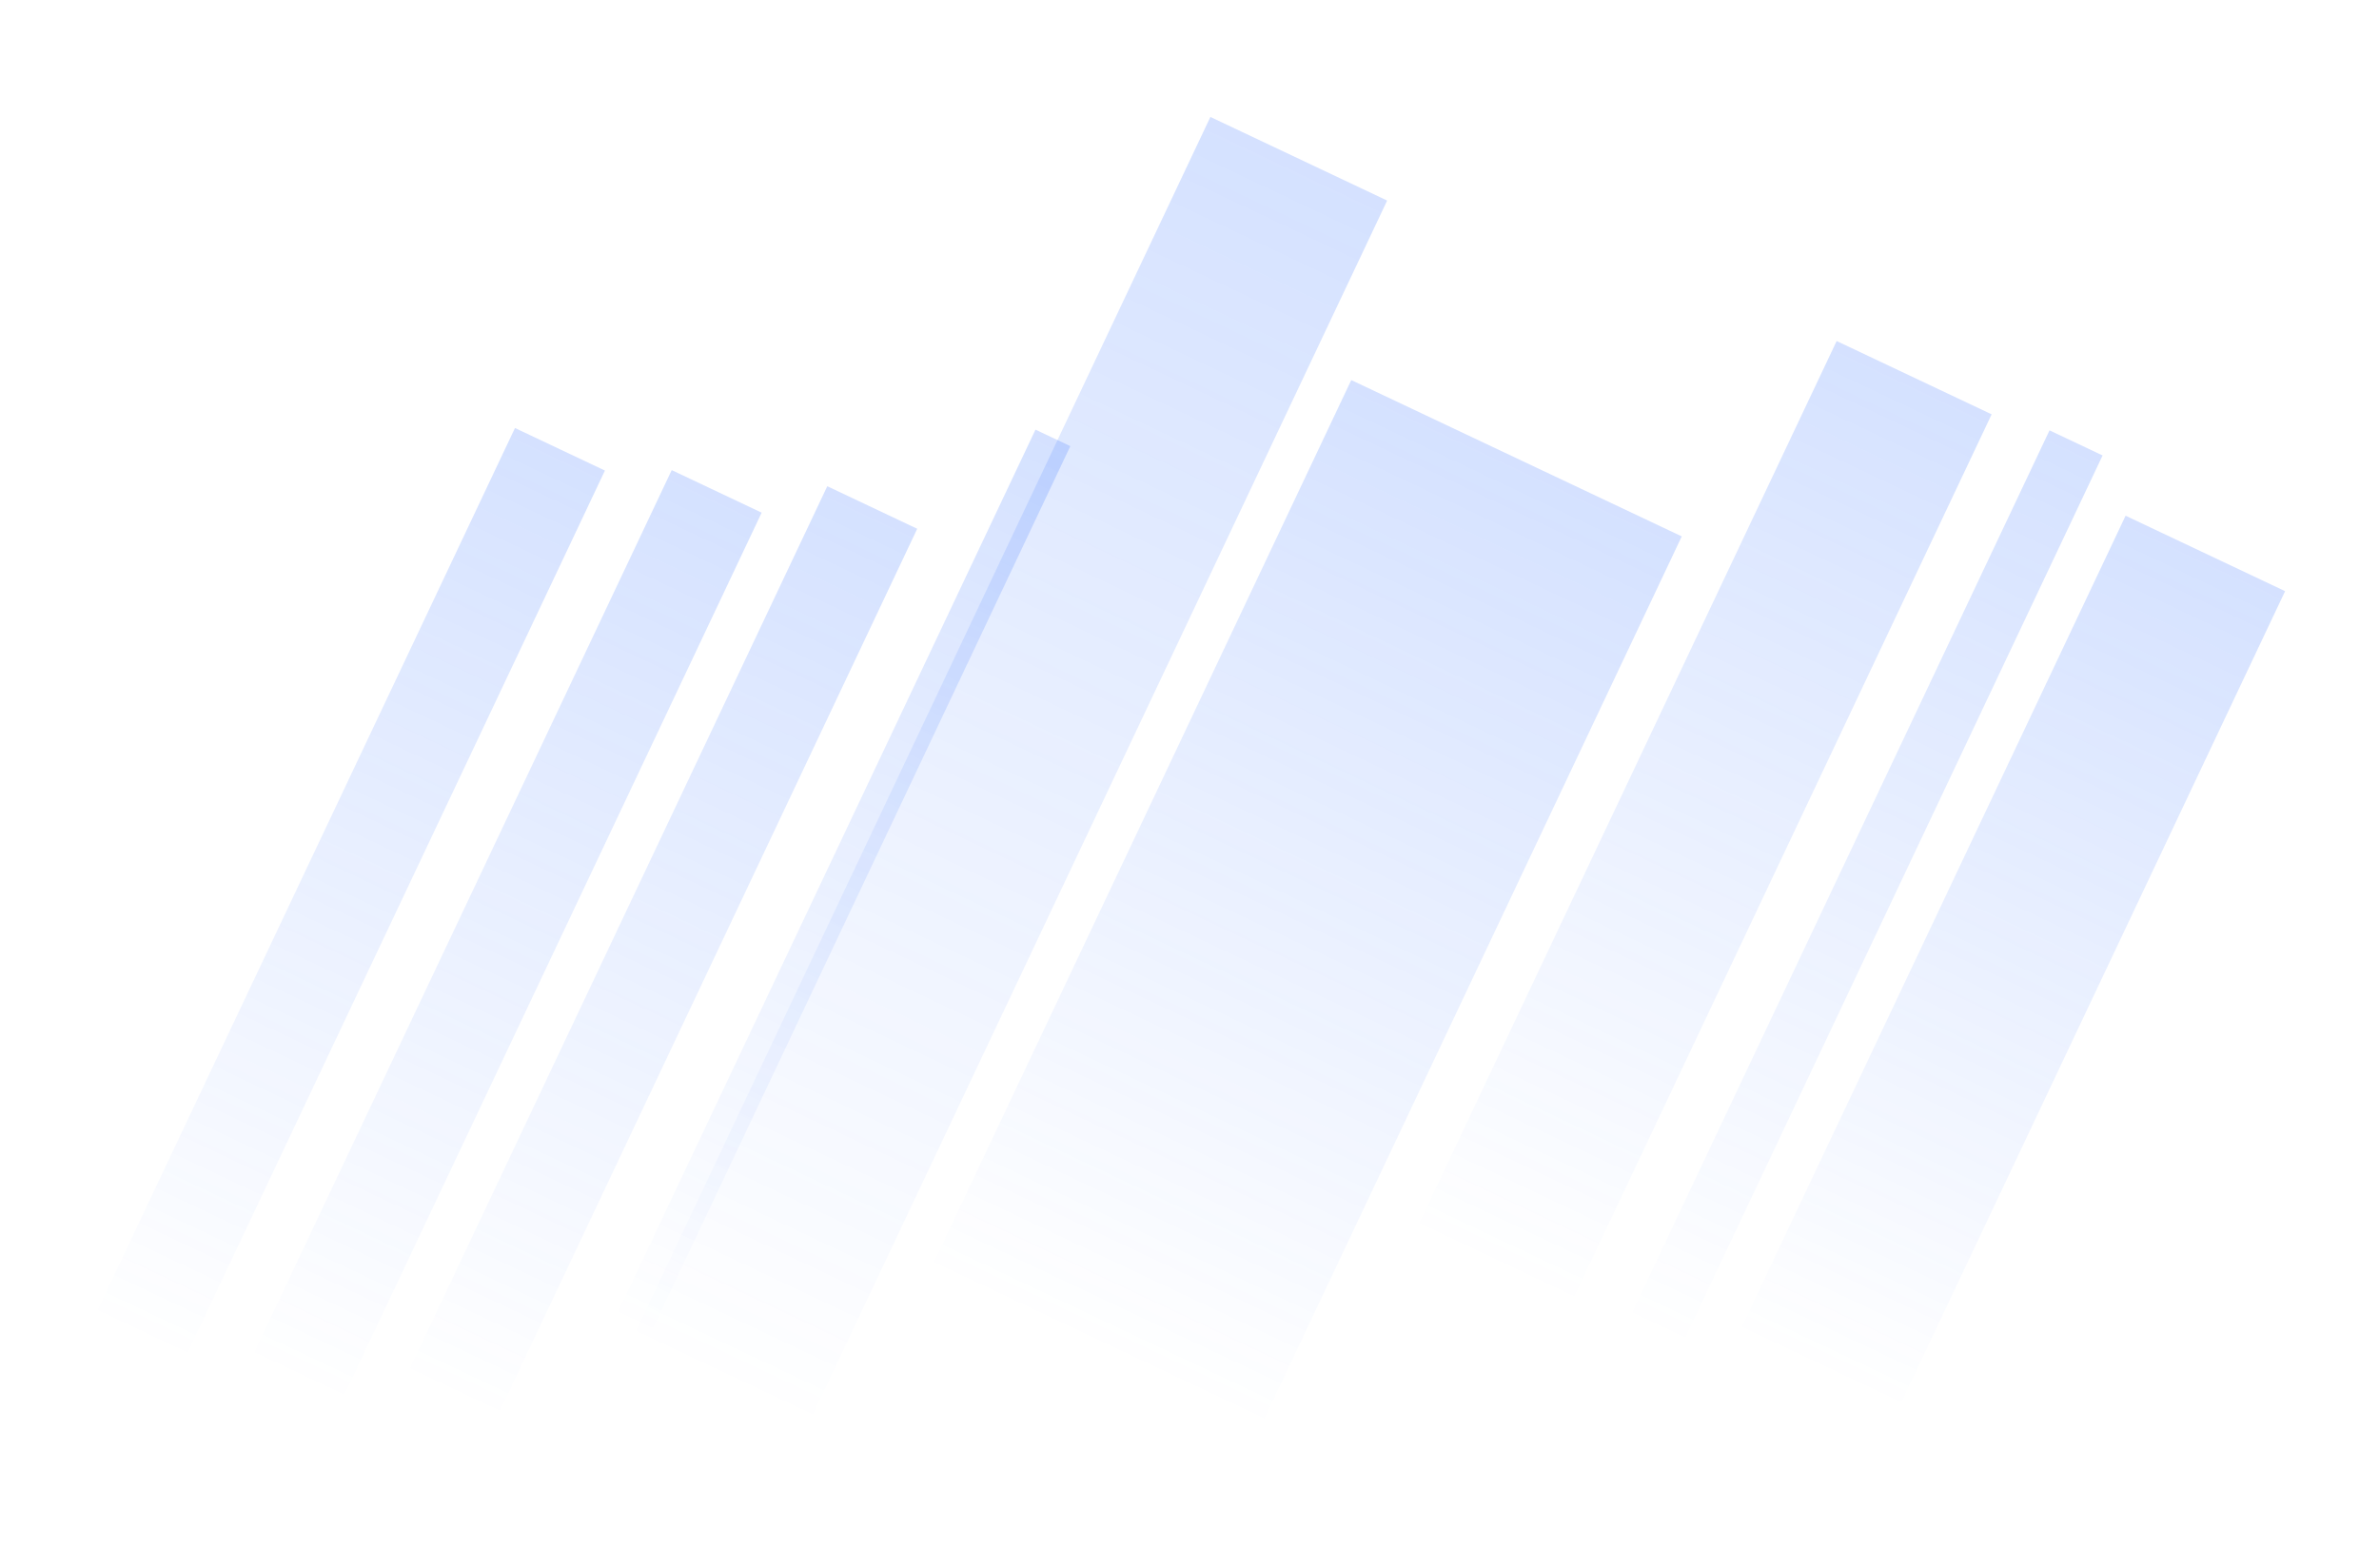 <svg width="2034" height="1341" viewBox="0 0 2034 1341" fill="none" xmlns="http://www.w3.org/2000/svg">
<g filter="url(#filter0_f_26_572)">
<rect x="1817.34" y="440.998" width="150.866" height="774.823" transform="rotate(25.317 1817.34 440.998)" fill="url(#paint0_linear_26_572)"/>
</g>
<g filter="url(#filter1_f_26_572)">
<rect x="1752.3" y="368" width="50.199" height="842.55" transform="rotate(25.317 1752.3 368)" fill="url(#paint1_linear_26_572)"/>
</g>
<g filter="url(#filter2_f_26_572)">
<rect x="1570.3" y="291.611" width="146.598" height="842.55" transform="rotate(25.317 1570.3 291.611)" fill="url(#paint2_linear_26_572)"/>
</g>
<g filter="url(#filter3_f_26_572)">
<rect x="1155.3" y="324.998" width="312.598" height="842.55" transform="rotate(25.317 1155.3 324.998)" fill="url(#paint3_linear_26_572)"/>
</g>
<g filter="url(#filter4_f_26_572)">
<rect x="1034.86" y="100" width="167.193" height="1159.62" transform="rotate(25.317 1034.86 100)" fill="url(#paint4_linear_26_572)"/>
</g>
<g filter="url(#filter5_f_26_572)">
<rect x="885.309" y="367.395" width="32.965" height="842.55" transform="rotate(25.317 885.309 367.395)" fill="url(#paint5_linear_26_572)"/>
</g>
<g filter="url(#filter6_f_26_572)">
<rect x="707.309" y="415.776" width="85.073" height="842.55" transform="rotate(25.317 707.309 415.776)" fill="url(#paint6_linear_26_572)"/>
</g>
<g filter="url(#filter7_f_26_572)">
<rect x="440.3" y="365.999" width="85.073" height="842.55" transform="rotate(25.317 440.3 365.999)" fill="url(#paint7_linear_26_572)"/>
</g>
<g filter="url(#filter8_f_26_572)">
<rect x="574.3" y="401.999" width="85.073" height="842.55" transform="rotate(25.317 574.3 401.999)" fill="url(#paint8_linear_26_572)"/>
</g>
<defs>
<filter id="filter0_f_26_572" x="1406" y="360.998" width="627.714" height="924.919" filterUnits="userSpaceOnUse" color-interpolation-filters="sRGB">
<feFlood flood-opacity="0" result="BackgroundImageFix"/>
<feBlend mode="normal" in="SourceGraphic" in2="BackgroundImageFix" result="shape"/>
<feGaussianBlur stdDeviation="40" result="effect1_foregroundBlur_26_572"/>
</filter>
<filter id="filter1_f_26_572" x="1352" y="328" width="485.678" height="863.093" filterUnits="userSpaceOnUse" color-interpolation-filters="sRGB">
<feFlood flood-opacity="0" result="BackgroundImageFix"/>
<feBlend mode="normal" in="SourceGraphic" in2="BackgroundImageFix" result="shape"/>
<feGaussianBlur stdDeviation="20" result="effect1_foregroundBlur_26_572"/>
</filter>
<filter id="filter2_f_26_572" x="1130" y="211.611" width="652.818" height="984.316" filterUnits="userSpaceOnUse" color-interpolation-filters="sRGB">
<feFlood flood-opacity="0" result="BackgroundImageFix"/>
<feBlend mode="normal" in="SourceGraphic" in2="BackgroundImageFix" result="shape"/>
<feGaussianBlur stdDeviation="40" result="effect1_foregroundBlur_26_572"/>
</filter>
<filter id="filter3_f_26_572" x="675.002" y="204.998" width="882.874" height="1135.3" filterUnits="userSpaceOnUse" color-interpolation-filters="sRGB">
<feFlood flood-opacity="0" result="BackgroundImageFix"/>
<feBlend mode="normal" in="SourceGraphic" in2="BackgroundImageFix" result="shape"/>
<feGaussianBlur stdDeviation="60" result="effect1_foregroundBlur_26_572"/>
</filter>
<filter id="filter4_f_26_572" x="438.97" y="0" width="847.024" height="1319.74" filterUnits="userSpaceOnUse" color-interpolation-filters="sRGB">
<feFlood flood-opacity="0" result="BackgroundImageFix"/>
<feBlend mode="normal" in="SourceGraphic" in2="BackgroundImageFix" result="shape"/>
<feGaussianBlur stdDeviation="50" result="effect1_foregroundBlur_26_572"/>
</filter>
<filter id="filter5_f_26_572" x="505.008" y="347.395" width="430.099" height="815.723" filterUnits="userSpaceOnUse" color-interpolation-filters="sRGB">
<feFlood flood-opacity="0" result="BackgroundImageFix"/>
<feBlend mode="normal" in="SourceGraphic" in2="BackgroundImageFix" result="shape"/>
<feGaussianBlur stdDeviation="10" result="effect1_foregroundBlur_26_572"/>
</filter>
<filter id="filter6_f_26_572" x="267.008" y="335.776" width="597.202" height="958.006" filterUnits="userSpaceOnUse" color-interpolation-filters="sRGB">
<feFlood flood-opacity="0" result="BackgroundImageFix"/>
<feBlend mode="normal" in="SourceGraphic" in2="BackgroundImageFix" result="shape"/>
<feGaussianBlur stdDeviation="40" result="effect1_foregroundBlur_26_572"/>
</filter>
<filter id="filter7_f_26_572" x="0" y="285.999" width="597.202" height="958.006" filterUnits="userSpaceOnUse" color-interpolation-filters="sRGB">
<feFlood flood-opacity="0" result="BackgroundImageFix"/>
<feBlend mode="normal" in="SourceGraphic" in2="BackgroundImageFix" result="shape"/>
<feGaussianBlur stdDeviation="40" result="effect1_foregroundBlur_26_572"/>
</filter>
<filter id="filter8_f_26_572" x="134" y="321.999" width="597.202" height="958.006" filterUnits="userSpaceOnUse" color-interpolation-filters="sRGB">
<feFlood flood-opacity="0" result="BackgroundImageFix"/>
<feBlend mode="normal" in="SourceGraphic" in2="BackgroundImageFix" result="shape"/>
<feGaussianBlur stdDeviation="40" result="effect1_foregroundBlur_26_572"/>
</filter>
<linearGradient id="paint0_linear_26_572" x1="1892.77" y1="440.998" x2="1892.77" y2="1215.82" gradientUnits="userSpaceOnUse">
<stop stop-color="#2B6BFF" stop-opacity="0.2"/>
<stop offset="1" stop-color="#2B6BFF" stop-opacity="0"/>
</linearGradient>
<linearGradient id="paint1_linear_26_572" x1="1777.4" y1="368" x2="1777.4" y2="1210.55" gradientUnits="userSpaceOnUse">
<stop stop-color="#2B6BFF" stop-opacity="0.2"/>
<stop offset="1" stop-color="#2B6BFF" stop-opacity="0"/>
</linearGradient>
<linearGradient id="paint2_linear_26_572" x1="1643.6" y1="291.611" x2="1643.6" y2="1134.16" gradientUnits="userSpaceOnUse">
<stop stop-color="#2B6BFF" stop-opacity="0.2"/>
<stop offset="1" stop-color="#2B6BFF" stop-opacity="0"/>
</linearGradient>
<linearGradient id="paint3_linear_26_572" x1="1311.6" y1="324.998" x2="1311.6" y2="1167.55" gradientUnits="userSpaceOnUse">
<stop stop-color="#2B6BFF" stop-opacity="0.2"/>
<stop offset="1" stop-color="#2B6BFF" stop-opacity="0"/>
</linearGradient>
<linearGradient id="paint4_linear_26_572" x1="1118.46" y1="100" x2="1118.46" y2="1259.62" gradientUnits="userSpaceOnUse">
<stop stop-color="#2B6BFF" stop-opacity="0.2"/>
<stop offset="1" stop-color="#2B6BFF" stop-opacity="0"/>
</linearGradient>
<linearGradient id="paint5_linear_26_572" x1="901.791" y1="367.395" x2="901.791" y2="1209.94" gradientUnits="userSpaceOnUse">
<stop stop-color="#2B6BFF" stop-opacity="0.2"/>
<stop offset="1" stop-color="#2B6BFF" stop-opacity="0"/>
</linearGradient>
<linearGradient id="paint6_linear_26_572" x1="749.845" y1="415.776" x2="749.845" y2="1258.33" gradientUnits="userSpaceOnUse">
<stop stop-color="#2B6BFF" stop-opacity="0.2"/>
<stop offset="1" stop-color="#2B6BFF" stop-opacity="0"/>
</linearGradient>
<linearGradient id="paint7_linear_26_572" x1="482.837" y1="365.999" x2="482.837" y2="1208.55" gradientUnits="userSpaceOnUse">
<stop stop-color="#2B6BFF" stop-opacity="0.2"/>
<stop offset="1" stop-color="#2B6BFF" stop-opacity="0"/>
</linearGradient>
<linearGradient id="paint8_linear_26_572" x1="616.837" y1="401.999" x2="616.837" y2="1244.55" gradientUnits="userSpaceOnUse">
<stop stop-color="#2B6BFF" stop-opacity="0.2"/>
<stop offset="1" stop-color="#2B6BFF" stop-opacity="0"/>
</linearGradient>
</defs>
</svg>

